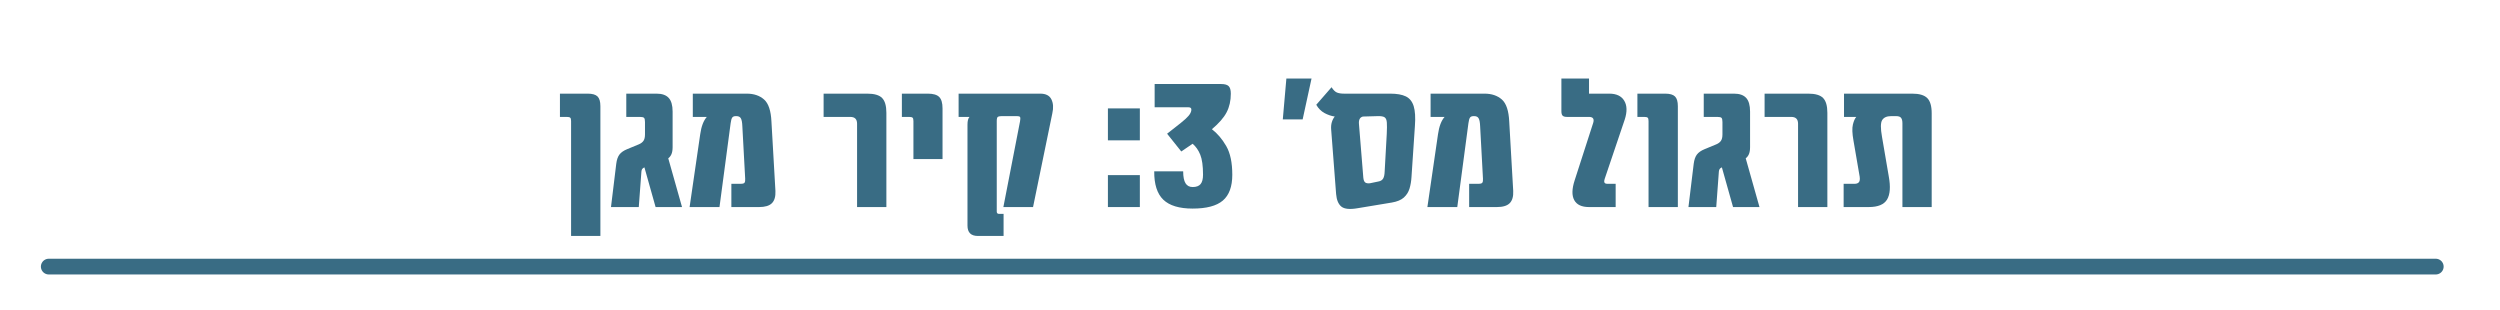 <svg xmlns="http://www.w3.org/2000/svg" xmlns:xlink="http://www.w3.org/1999/xlink" width="1267" zoomAndPan="magnify" viewBox="0 0 950.25 117.75" height="157" preserveAspectRatio="xMidYMid meet" version="1.2"><defs/><g id="d28c119541"><g style="fill:#396c84;fill-opacity:1;"><g transform="translate(210.677, 78.703)"><path style="stroke:none" d="M 6.391 10.984 L 6.391 -32.688 C 6.391 -33.352 6.281 -33.781 6.062 -33.969 C 5.852 -34.164 5.41 -34.266 4.734 -34.266 L 2.156 -34.266 L 2.156 -43.109 L 12.719 -43.109 C 14.488 -43.109 15.734 -42.75 16.453 -42.031 C 17.172 -41.312 17.531 -40.086 17.531 -38.359 L 17.531 10.984 Z M 6.391 10.984 "/></g></g><g style="fill:#396c84;fill-opacity:1;"><g transform="translate(232.16, 78.703)"><path style="stroke:none" d="M 27.078 0 L 17.031 0 L 12.781 -15.094 C 12.352 -14.895 12.066 -14.676 11.922 -14.438 C 11.773 -14.195 11.68 -13.883 11.641 -13.5 L 10.641 0 L 0.078 0 L 2.078 -16.453 C 2.273 -17.984 2.68 -19.156 3.297 -19.969 C 3.922 -20.781 4.879 -21.453 6.172 -21.984 L 10.703 -23.859 C 11.473 -24.191 12.047 -24.629 12.422 -25.172 C 12.805 -25.723 13 -26.531 13 -27.594 L 13 -32.328 C 13 -33.141 12.879 -33.664 12.641 -33.906 C 12.398 -34.145 11.875 -34.266 11.062 -34.266 L 5.891 -34.266 L 5.891 -43.109 L 17.391 -43.109 C 19.492 -43.109 21.035 -42.566 22.016 -41.484 C 23.004 -40.41 23.5 -38.676 23.5 -36.281 L 23.5 -22.781 C 23.5 -21.676 23.352 -20.785 23.062 -20.109 C 22.77 -19.441 22.363 -18.914 21.844 -18.531 Z M 27.078 0 "/></g></g><g style="fill:#396c84;fill-opacity:1;"><g transform="translate(260.18, 78.703)"><path style="stroke:none" d="M 34.562 -6.109 C 34.656 -4.004 34.207 -2.457 33.219 -1.469 C 32.238 -0.488 30.625 0 28.375 0 L 17.812 0 L 17.812 -8.844 L 21.406 -8.844 C 22.176 -8.844 22.656 -8.992 22.844 -9.297 C 23.039 -9.609 23.113 -10.125 23.062 -10.844 L 21.984 -30.75 C 21.93 -32.133 21.75 -33.113 21.438 -33.688 C 21.133 -34.27 20.57 -34.562 19.75 -34.562 L 19.469 -34.562 C 18.844 -34.562 18.398 -34.379 18.141 -34.016 C 17.879 -33.66 17.676 -32.93 17.531 -31.828 L 13.297 0 L 1.938 0 L 5.969 -27.656 C 6.395 -30.676 7.234 -32.879 8.484 -34.266 L 3.156 -34.266 L 3.156 -43.109 L 23.641 -43.109 C 26.367 -43.109 28.57 -42.363 30.25 -40.875 C 31.926 -39.395 32.859 -36.594 33.047 -32.469 Z M 34.562 -6.109 "/></g></g><g style="fill:#396c84;fill-opacity:1;"><g transform="translate(297.325, 78.703)"><path style="stroke:none" d=""/></g></g><g style="fill:#396c84;fill-opacity:1;"><g transform="translate(312.054, 78.703)"><path style="stroke:none" d="M 13.719 0 L 13.719 -31.688 C 13.719 -33.406 12.859 -34.266 11.141 -34.266 L 1 -34.266 L 1 -43.109 L 17.609 -43.109 C 20.285 -43.109 22.16 -42.555 23.234 -41.453 C 24.316 -40.348 24.859 -38.477 24.859 -35.844 L 24.859 0 Z M 13.719 0 "/></g></g><g style="fill:#396c84;fill-opacity:1;"><g transform="translate(340.865, 78.703)"><path style="stroke:none" d="M 6.328 -18.25 L 6.328 -32.688 C 6.328 -33.352 6.219 -33.781 6 -33.969 C 5.781 -34.164 5.336 -34.266 4.672 -34.266 L 1.938 -34.266 L 1.938 -43.109 L 11.781 -43.109 C 13.844 -43.109 15.289 -42.688 16.125 -41.844 C 16.969 -41.008 17.391 -39.562 17.391 -37.5 L 17.391 -18.25 Z M 6.328 -18.25 "/></g></g><g style="fill:#396c84;fill-opacity:1;"><g transform="translate(361.772, 78.703)"><path style="stroke:none" d="M 33.625 -43.109 C 35.727 -43.109 37.141 -42.391 37.859 -40.953 C 38.578 -39.516 38.695 -37.742 38.219 -35.641 L 30.891 0 L 19.609 0 L 25.938 -32.547 C 26.082 -33.359 26.102 -33.895 26 -34.156 C 25.906 -34.426 25.453 -34.562 24.641 -34.562 L 18.969 -34.562 C 18.395 -34.562 17.938 -34.488 17.594 -34.344 C 17.258 -34.195 17.094 -33.645 17.094 -32.688 L 17.094 1.719 C 17.094 2.301 17.383 2.594 17.969 2.594 L 19.688 2.594 L 19.688 10.984 L 9.922 10.984 C 7.285 10.984 5.969 9.672 5.969 7.047 L 5.969 -31.328 C 5.969 -32.766 6.227 -33.742 6.75 -34.266 L 2.594 -34.266 L 2.594 -43.109 Z M 33.625 -43.109 "/></g></g><g style="fill:#396c84;fill-opacity:1;"><g transform="translate(402.294, 78.703)"><path style="stroke:none" d=""/></g></g><g style="fill:#396c84;fill-opacity:1;"><g transform="translate(417.023, 78.703)"><path style="stroke:none" d="M 4.094 -25.359 L 4.094 -37.5 L 16.234 -37.5 L 16.234 -25.359 Z M 4.094 0 L 4.094 -12.141 L 16.234 -12.141 L 16.234 0 Z M 4.094 0 "/></g></g><g style="fill:#396c84;fill-opacity:1;"><g transform="translate(437.364, 78.703)"><path style="stroke:none" d="M 23.281 -29.594 C 25.383 -27.969 27.203 -25.828 28.734 -23.172 C 30.266 -20.516 31.031 -16.883 31.031 -12.281 C 31.031 -7.781 29.832 -4.508 27.438 -2.469 C 25.051 -0.438 21.223 0.578 15.953 0.578 C 10.867 0.578 7.156 -0.547 4.812 -2.797 C 2.469 -5.047 1.316 -8.641 1.359 -13.578 L 12.359 -13.578 C 12.359 -11.516 12.656 -10.004 13.25 -9.047 C 13.852 -8.086 14.754 -7.609 15.953 -7.609 C 17.336 -7.609 18.344 -7.977 18.969 -8.719 C 19.594 -9.469 19.906 -10.656 19.906 -12.281 C 19.906 -15.633 19.555 -18.172 18.859 -19.891 C 18.16 -21.617 17.191 -23.008 15.953 -24.062 L 11.641 -21.125 L 6.25 -27.875 C 8.406 -29.551 10.141 -30.914 11.453 -31.969 C 12.773 -33.02 13.742 -33.906 14.359 -34.625 C 14.984 -35.344 15.348 -36.039 15.453 -36.719 C 15.586 -37.531 15.203 -37.938 14.297 -37.938 L 1.516 -37.938 L 1.516 -46.766 L 26.797 -46.766 C 28.18 -46.766 29.141 -46.488 29.672 -45.938 C 30.203 -45.395 30.469 -44.453 30.469 -43.109 C 30.469 -40.422 29.938 -38.055 28.875 -36.016 C 27.82 -33.984 25.957 -31.844 23.281 -29.594 Z M 23.281 -29.594 "/></g></g><g style="fill:#396c84;fill-opacity:1;"><g transform="translate(470.13, 78.703)"><path style="stroke:none" d=""/></g></g><g style="fill:#396c84;fill-opacity:1;"><g transform="translate(484.859, 78.703)"><path style="stroke:none" d="M 2.734 -33.328 L 4.094 -48.859 L 13.656 -48.859 L 10.281 -33.328 Z M 2.734 -33.328 "/></g></g><g style="fill:#396c84;fill-opacity:1;"><g transform="translate(499.731, 78.703)"><path style="stroke:none" d="M 28.672 -43.109 C 31.203 -43.109 33.188 -42.758 34.625 -42.062 C 36.062 -41.363 37.055 -40.129 37.609 -38.359 C 38.16 -36.586 38.316 -34.078 38.078 -30.828 L 36.781 -11.5 C 36.688 -9.863 36.438 -8.375 36.031 -7.031 C 35.625 -5.695 34.906 -4.562 33.875 -3.625 C 32.844 -2.695 31.32 -2.062 29.312 -1.719 L 16.312 0.438 C 13.344 0.957 11.281 0.754 10.125 -0.172 C 8.977 -1.109 8.312 -2.703 8.125 -4.953 L 6.25 -29.391 C 6.156 -30.484 6.238 -31.445 6.5 -32.281 C 6.758 -33.125 7.129 -33.832 7.609 -34.406 C 6.273 -34.602 4.973 -35.047 3.703 -35.734 C 2.43 -36.43 1.391 -37.477 0.578 -38.875 L 6.391 -45.547 C 7.066 -44.492 7.75 -43.82 8.438 -43.531 C 9.133 -43.25 10.035 -43.109 11.141 -43.109 Z M 27.375 -27.797 C 27.469 -29.711 27.477 -31.16 27.406 -32.141 C 27.332 -33.129 27.047 -33.789 26.547 -34.125 C 26.047 -34.457 25.172 -34.602 23.922 -34.562 L 18.312 -34.406 C 17.164 -34.125 16.664 -33.172 16.812 -31.547 L 18.469 -11.141 C 18.562 -10.223 18.812 -9.617 19.219 -9.328 C 19.625 -9.047 20.211 -8.953 20.984 -9.047 L 24.141 -9.703 C 25.004 -9.848 25.613 -10.207 25.969 -10.781 C 26.332 -11.352 26.535 -12.258 26.578 -13.5 Z M 27.375 -27.797 "/></g></g><g style="fill:#396c84;fill-opacity:1;"><g transform="translate(540.613, 78.703)"><path style="stroke:none" d="M 34.562 -6.109 C 34.656 -4.004 34.207 -2.457 33.219 -1.469 C 32.238 -0.488 30.625 0 28.375 0 L 17.812 0 L 17.812 -8.844 L 21.406 -8.844 C 22.176 -8.844 22.656 -8.992 22.844 -9.297 C 23.039 -9.609 23.113 -10.125 23.062 -10.844 L 21.984 -30.75 C 21.93 -32.133 21.75 -33.113 21.438 -33.688 C 21.133 -34.27 20.57 -34.562 19.75 -34.562 L 19.469 -34.562 C 18.844 -34.562 18.398 -34.379 18.141 -34.016 C 17.879 -33.66 17.676 -32.93 17.531 -31.828 L 13.297 0 L 1.938 0 L 5.969 -27.656 C 6.395 -30.676 7.234 -32.879 8.484 -34.266 L 3.156 -34.266 L 3.156 -43.109 L 23.641 -43.109 C 26.367 -43.109 28.57 -42.363 30.25 -40.875 C 31.926 -39.395 32.859 -36.594 33.047 -32.469 Z M 34.562 -6.109 "/></g></g><g style="fill:#396c84;fill-opacity:1;"><g transform="translate(577.758, 78.703)"><path style="stroke:none" d=""/></g></g><g style="fill:#396c84;fill-opacity:1;"><g transform="translate(592.486, 78.703)"><path style="stroke:none" d="M 11.5 0 C 8.719 0 6.848 -0.875 5.891 -2.625 C 4.93 -4.375 4.977 -6.875 6.031 -10.125 L 13.078 -31.969 C 13.555 -33.5 13.031 -34.266 11.5 -34.266 L 3.094 -34.266 C 2.32 -34.266 1.781 -34.422 1.469 -34.734 C 1.156 -35.047 1 -35.609 1 -36.422 L 1 -48.859 L 11.5 -48.859 L 11.5 -43.109 L 19.188 -43.109 C 21.914 -43.109 23.816 -42.207 24.891 -40.406 C 25.973 -38.613 26.035 -36.234 25.078 -33.266 L 17.453 -10.703 C 17.266 -10.18 17.227 -9.738 17.344 -9.375 C 17.469 -9.02 17.844 -8.844 18.469 -8.844 L 21.625 -8.844 L 21.625 0 Z M 11.5 0 "/></g></g><g style="fill:#396c84;fill-opacity:1;"><g transform="translate(620.22, 78.703)"><path style="stroke:none" d="M 6.391 0 L 6.391 -32.688 C 6.391 -33.352 6.281 -33.781 6.062 -33.969 C 5.852 -34.164 5.41 -34.266 4.734 -34.266 L 2.156 -34.266 L 2.156 -43.109 L 12.719 -43.109 C 14.488 -43.109 15.734 -42.75 16.453 -42.031 C 17.172 -41.312 17.531 -40.086 17.531 -38.359 L 17.531 0 Z M 6.391 0 "/></g></g><g style="fill:#396c84;fill-opacity:1;"><g transform="translate(641.702, 78.703)"><path style="stroke:none" d="M 27.078 0 L 17.031 0 L 12.781 -15.094 C 12.352 -14.895 12.066 -14.676 11.922 -14.438 C 11.773 -14.195 11.68 -13.883 11.641 -13.5 L 10.641 0 L 0.078 0 L 2.078 -16.453 C 2.273 -17.984 2.68 -19.156 3.297 -19.969 C 3.922 -20.781 4.879 -21.453 6.172 -21.984 L 10.703 -23.859 C 11.473 -24.191 12.047 -24.629 12.422 -25.172 C 12.805 -25.723 13 -26.531 13 -27.594 L 13 -32.328 C 13 -33.141 12.879 -33.664 12.641 -33.906 C 12.398 -34.145 11.875 -34.266 11.062 -34.266 L 5.891 -34.266 L 5.891 -43.109 L 17.391 -43.109 C 19.492 -43.109 21.035 -42.566 22.016 -41.484 C 23.004 -40.41 23.5 -38.676 23.5 -36.281 L 23.5 -22.781 C 23.5 -21.676 23.352 -20.785 23.062 -20.109 C 22.77 -19.441 22.363 -18.914 21.844 -18.531 Z M 27.078 0 "/></g></g><g style="fill:#396c84;fill-opacity:1;"><g transform="translate(669.722, 78.703)"><path style="stroke:none" d="M 13.719 0 L 13.719 -31.688 C 13.719 -33.406 12.859 -34.266 11.141 -34.266 L 1 -34.266 L 1 -43.109 L 17.609 -43.109 C 20.285 -43.109 22.16 -42.555 23.234 -41.453 C 24.316 -40.348 24.859 -38.477 24.859 -35.844 L 24.859 0 Z M 13.719 0 "/></g><g transform="translate(698.533, 78.703)"><path style="stroke:none" d="M 28.312 -43.109 C 30.988 -43.109 32.891 -42.547 34.016 -41.422 C 35.141 -40.297 35.703 -38.367 35.703 -35.641 L 35.703 0 L 24.578 0 L 24.578 -31.828 C 24.578 -32.785 24.406 -33.477 24.062 -33.906 C 23.727 -34.344 23.109 -34.562 22.203 -34.562 L 20.266 -34.562 C 18.629 -34.562 17.5 -34.055 16.875 -33.047 C 16.258 -32.047 16.238 -29.938 16.812 -26.719 L 19.391 -11.641 C 20.109 -7.711 19.895 -4.789 18.75 -2.875 C 17.602 -0.957 15.281 0 11.781 0 L 2.234 0 L 2.234 -8.844 L 6.469 -8.844 C 7.133 -8.844 7.645 -9.031 8 -9.406 C 8.363 -9.789 8.473 -10.508 8.328 -11.562 L 5.969 -25.281 C 5.488 -27.969 5.414 -29.992 5.75 -31.359 C 6.082 -32.723 6.516 -33.691 7.047 -34.266 L 2.375 -34.266 L 2.375 -43.109 Z M 28.312 -43.109 "/></g></g><path style="fill:none;stroke-width:8;stroke-linecap:round;stroke-linejoin:miter;stroke:#396c84;stroke-opacity:1;stroke-miterlimit:4;" d="M 4.001 4.001 L 1216.967 4.001 " transform="matrix(0.748,0,0,0.748,15.541,98.341)"/></g></svg>